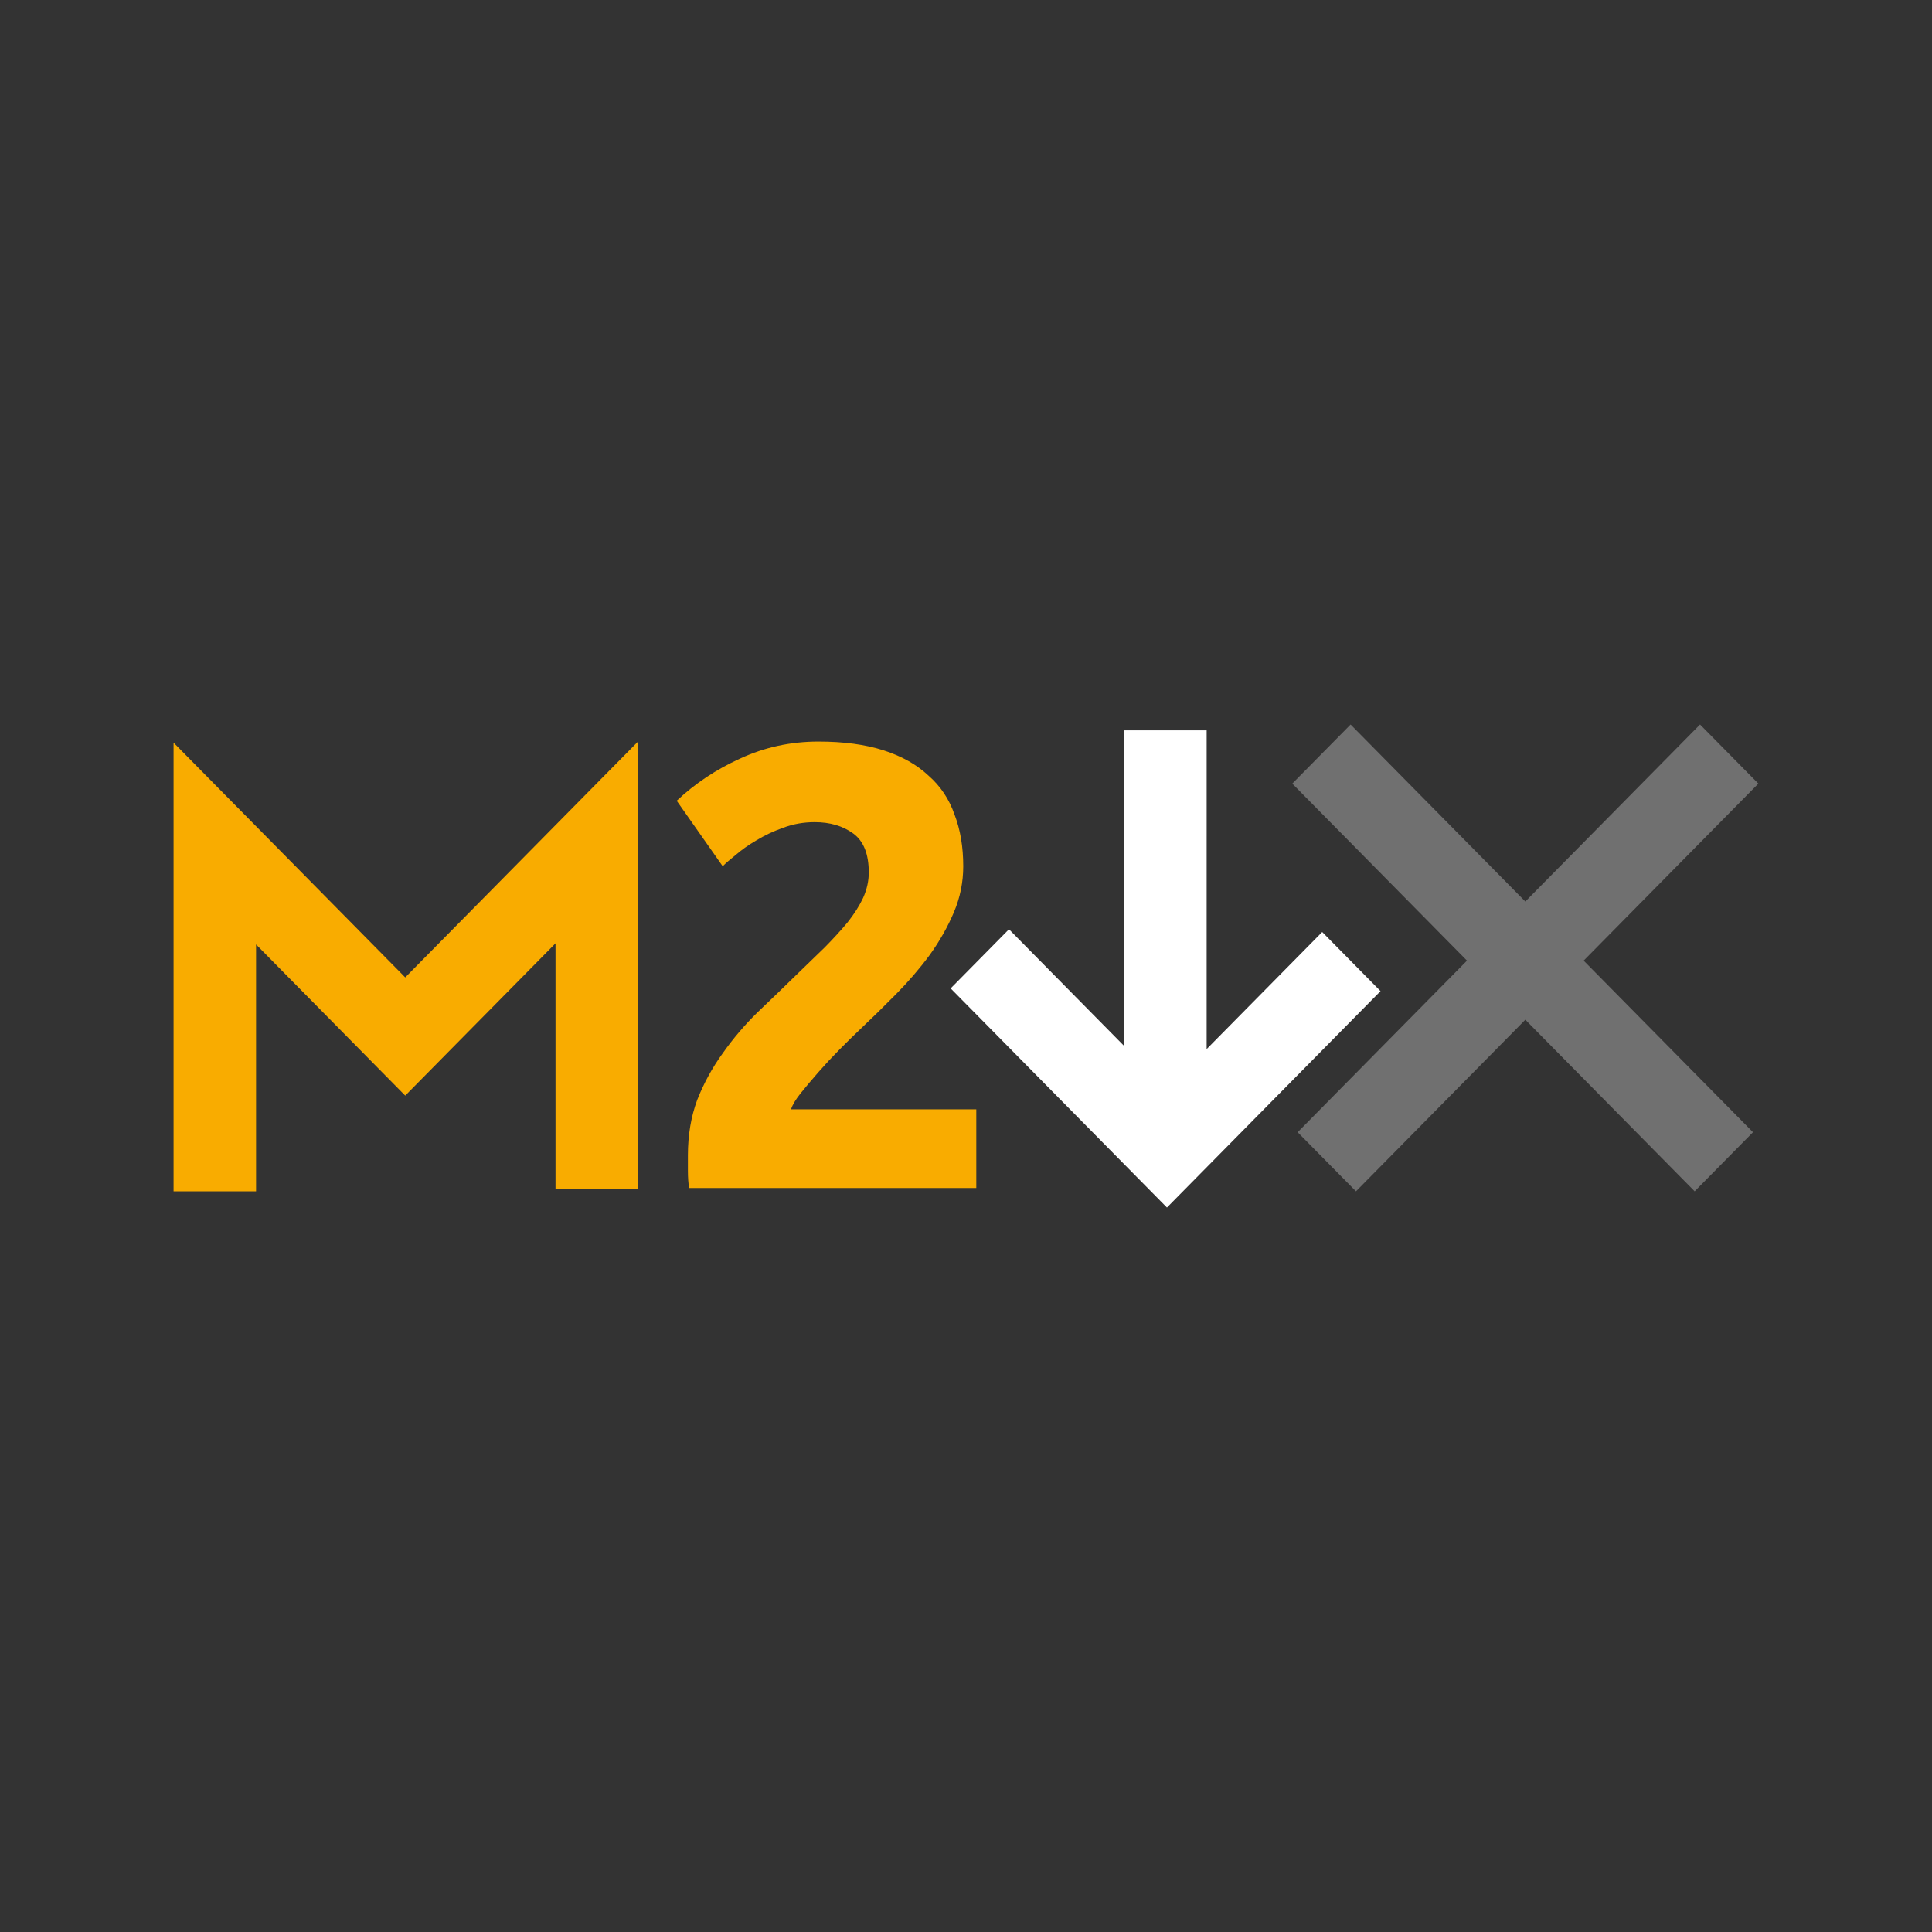 <?xml version="1.0" encoding="UTF-8" standalone="no"?>
<svg
   xmlns="http://www.w3.org/2000/svg"
   version="1.1"
   width="512px"
   height="512px">
  <rect width="100%" height="100%" fill="#333333" stroke="none"/>
  <polygon
     fill="#f9ac00"
     points="152.977,96.932 152.977,162.315 175.238,162.315 175.238,43.192 112.418,106.008 49.901,43.487 49.901,162.979 72.162,162.979 72.162,97.232 112.417,137.489 "
     transform="matrix(0.982,0,0,0.995,-3.005,153.544)" />
  <path
     fill="#f9ac00"
     d="m 255.27,229.561 q 0,6.341 -2.471,12.182 -2.471,5.841 -6.424,11.348 -3.953,5.34 -8.894,10.347 -4.941,5.006 -9.718,9.512 -2.471,2.336 -5.435,5.34 -2.8,2.837 -5.436,5.841 -2.635,3.004 -4.777,5.674 -1.977,2.503 -2.471,4.172 h 49.084 v 20.86 h -76.097 q -0.329,-1.836 -0.329,-4.673 0,-2.837 0,-4.005 0,-8.01 2.471,-14.685 2.635,-6.675 6.753,-12.349 4.118,-5.841 9.224,-10.847 5.271,-5.006 10.377,-10.013 3.953,-3.838 7.412,-7.176 3.459,-3.504 6.094,-6.675 2.635,-3.338 4.118,-6.508 1.482,-3.338 1.482,-6.675 0,-7.343 -4.118,-10.347 -4.118,-3.004 -10.212,-3.004 -4.447,0 -8.4,1.502 -3.788,1.335 -7.083,3.338 -3.13,1.836 -5.435,3.838 -2.306,1.836 -3.459,3.004 l -12.189,-17.356 q 7.247,-6.842 16.801,-11.181 9.718,-4.506 20.754,-4.506 10.047,0 17.295,2.336 7.247,2.336 11.859,6.675 4.777,4.172 6.918,10.347 2.306,6.008 2.306,13.684 z" />
  <polygon
     points="303.879,93.921 319.619,109.662 261.977,167.3 203.608,108.931 219.349,93.19 250.434,124.275 250.435,40.203 272.696,40.203 272.694,125.099 "
     transform="matrix(0.982,0,0,0.995,51.989,153.544)"
     fill="#ffffff" />
  <polygon
     points="400.696,115.282 354.995,160.981 339.255,145.24 384.95,99.539 337.804,52.392 353.544,36.651 400.696,83.797 447.847,36.651 463.587,52.392 416.438,99.539 462.137,145.24 446.396,160.981 "
     transform="matrix(0.982,0,0,0.995,10.744,155.534)"
     fill="#707070" />
</svg>
